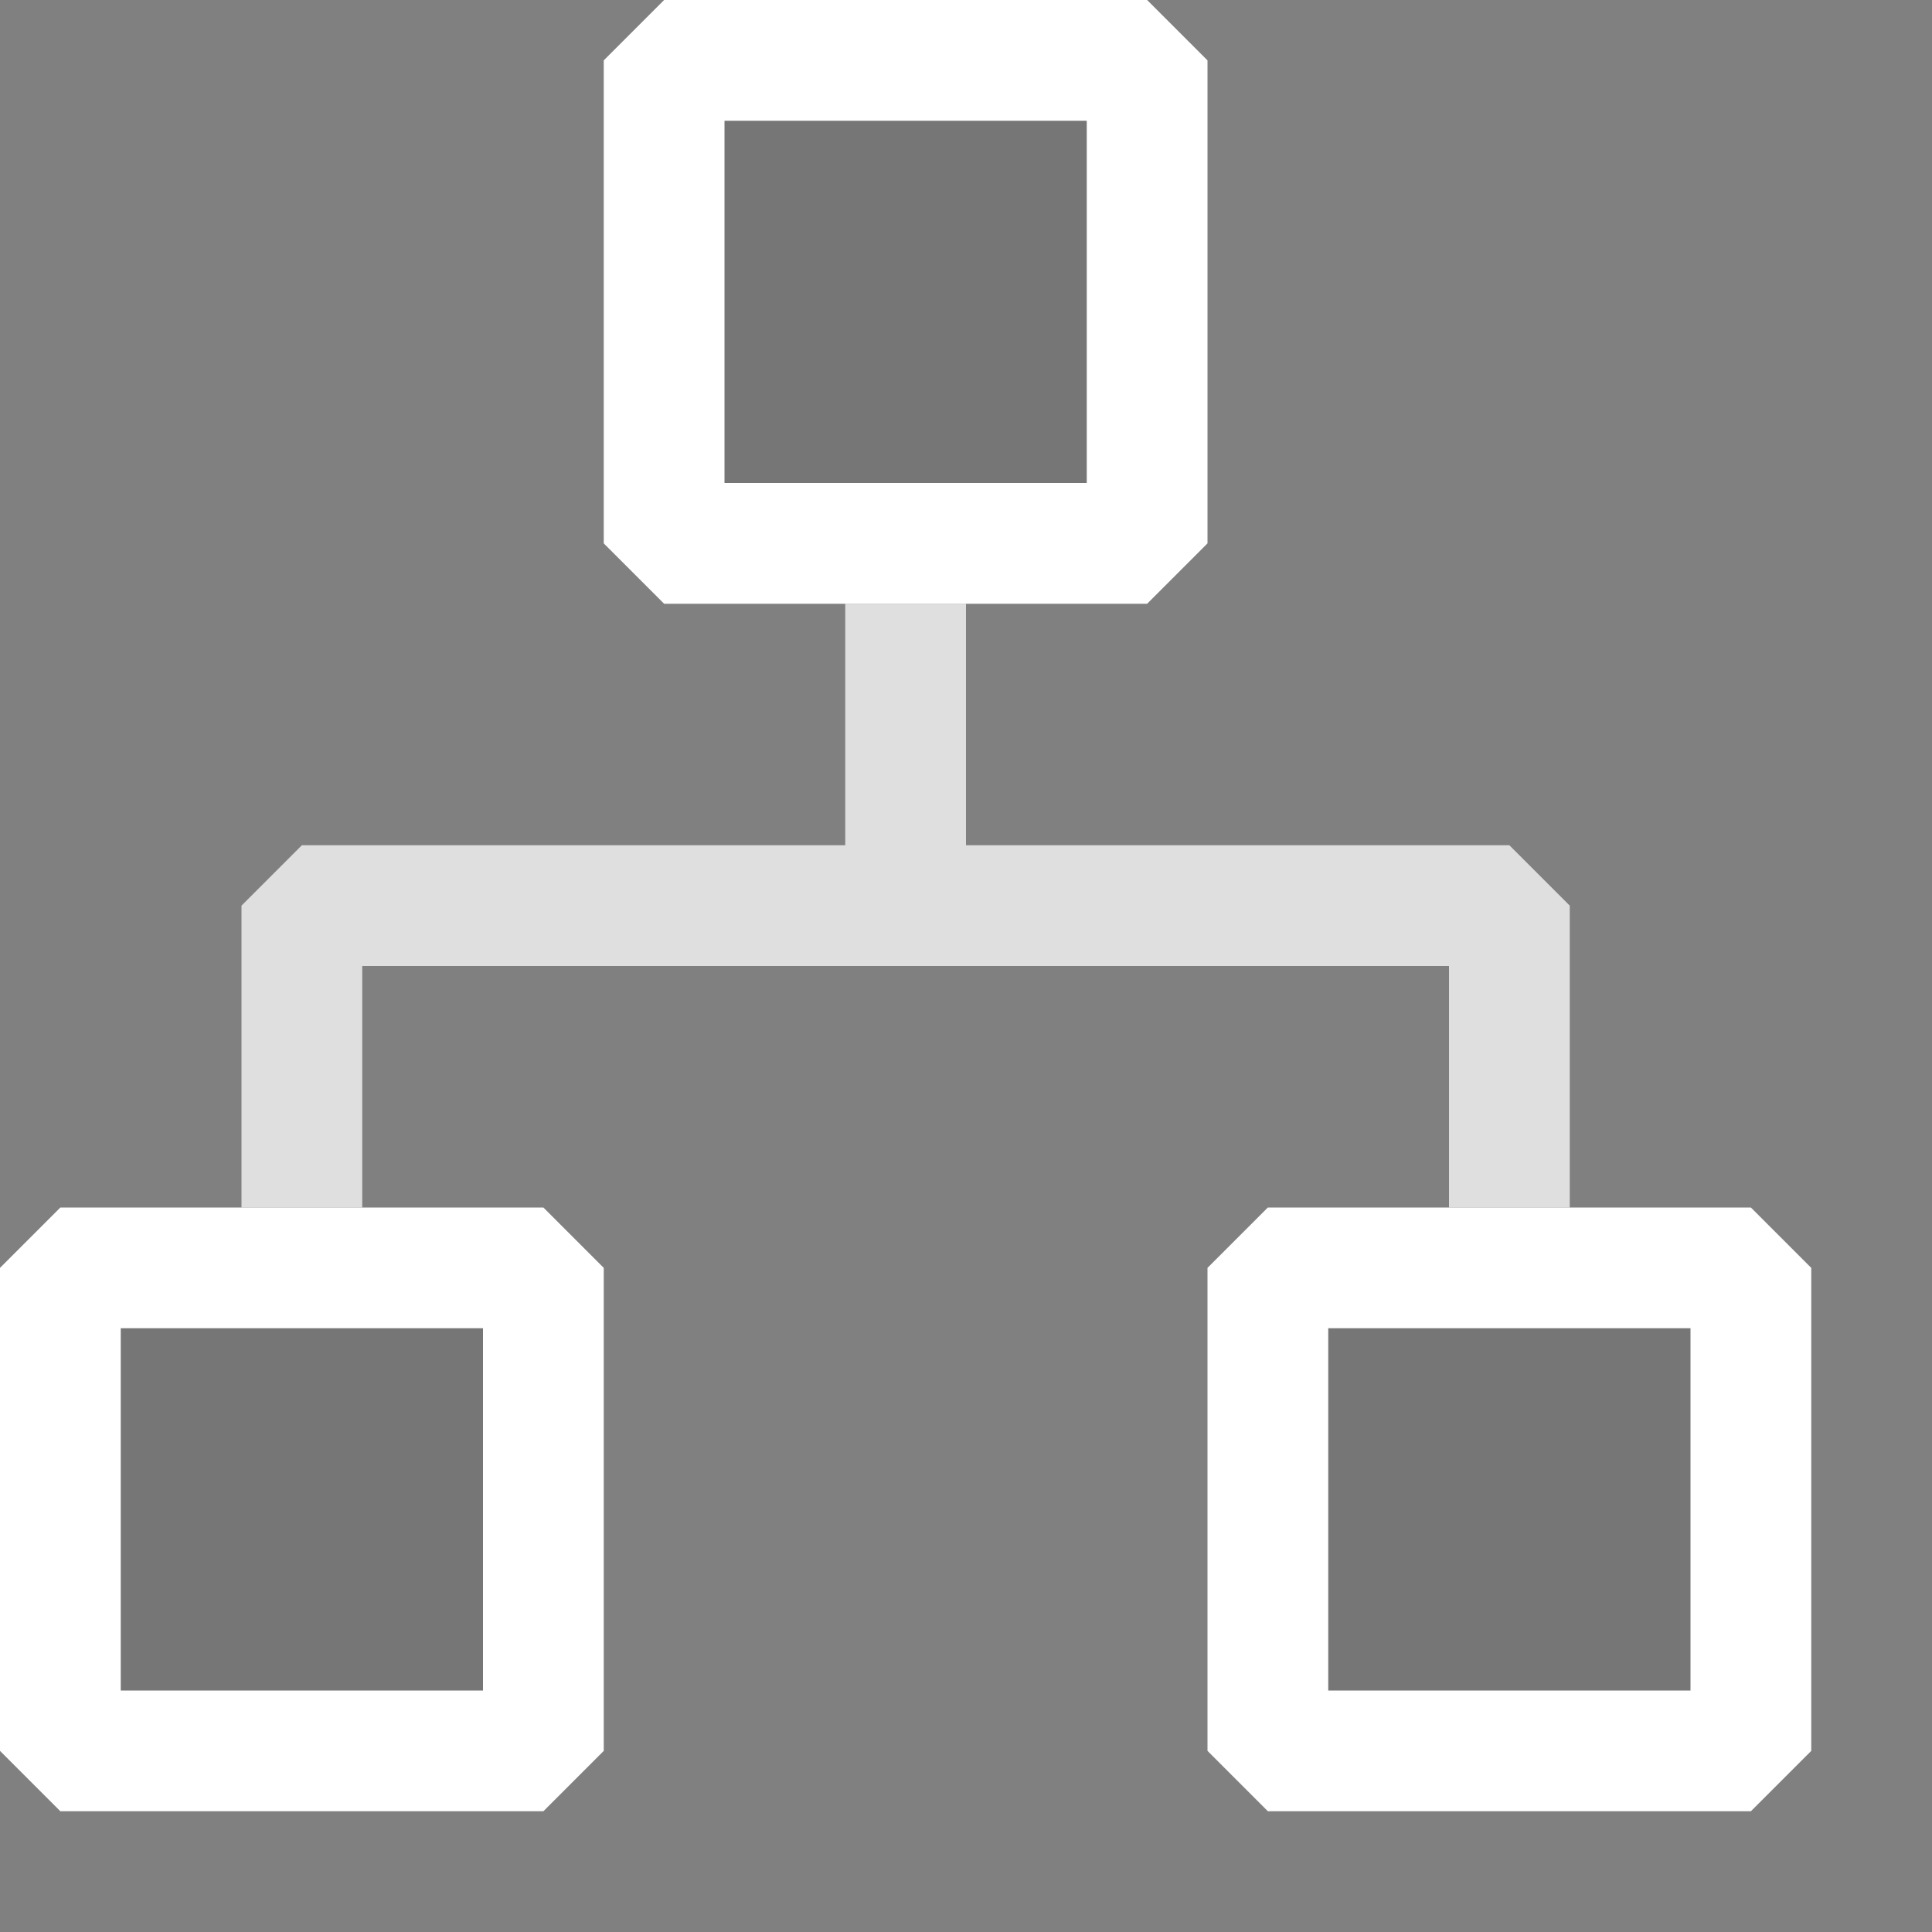 <svg xmlns="http://www.w3.org/2000/svg" viewBox="0 0 16 16">
	<rect x="0" y="0" width="16" height="16" fill="#808080" stroke="none"/>
	<defs>
	  <style>.canvas{fill: none; opacity: 0;}.light-defaultgrey{fill: #fff; opacity: 1;}.light-defaultgrey-10{fill: #212121; opacity: 0.1;}.cls-1952ad0b7-668d-55f4-b661-43e649f93ef9{opacity:0.75;}</style>
	</defs>
	<title>IconLightHierarchy</title>
	<g id="canvas" class="canvas">
	  <path class="canvas" d="M16,16H0V0H16Z" />
	</g>
	<g id="level-1">
	  <g class="cls-1952ad0b7-668d-55f4-b661-43e649f93ef9">
		<path class="light-defaultgrey" d="M13,7.5V10H12V8H3v2H2V7.5L2.5,7H7V5H8V7h4.5Z" />
	  </g>
	  <path class="light-defaultgrey-10" d="M9.5.5v4h-4V.5Z" />
	  <path class="light-defaultgrey" d="M9.5,0h-4L5,.5v4l.5.5h4l.5-.5V.5ZM9,4H6V1H9Z" />
	  <path class="light-defaultgrey-10" d="M4.5,10.5v4H.5v-4Z" />
	  <path class="light-defaultgrey" d="M4.5,10H.5l-.5.5v4l.5.5h4l.5-.5v-4ZM4,14H1V11H4Z" />
	  <path class="light-defaultgrey-10" d="M14.5,10.5v4h-4v-4Z" />
	  <path class="light-defaultgrey" d="M14.5,10h-4l-.5.5v4l.5.5h4l.5-.5v-4ZM14,14H11V11h3Z" />
	</g>
  </svg>
